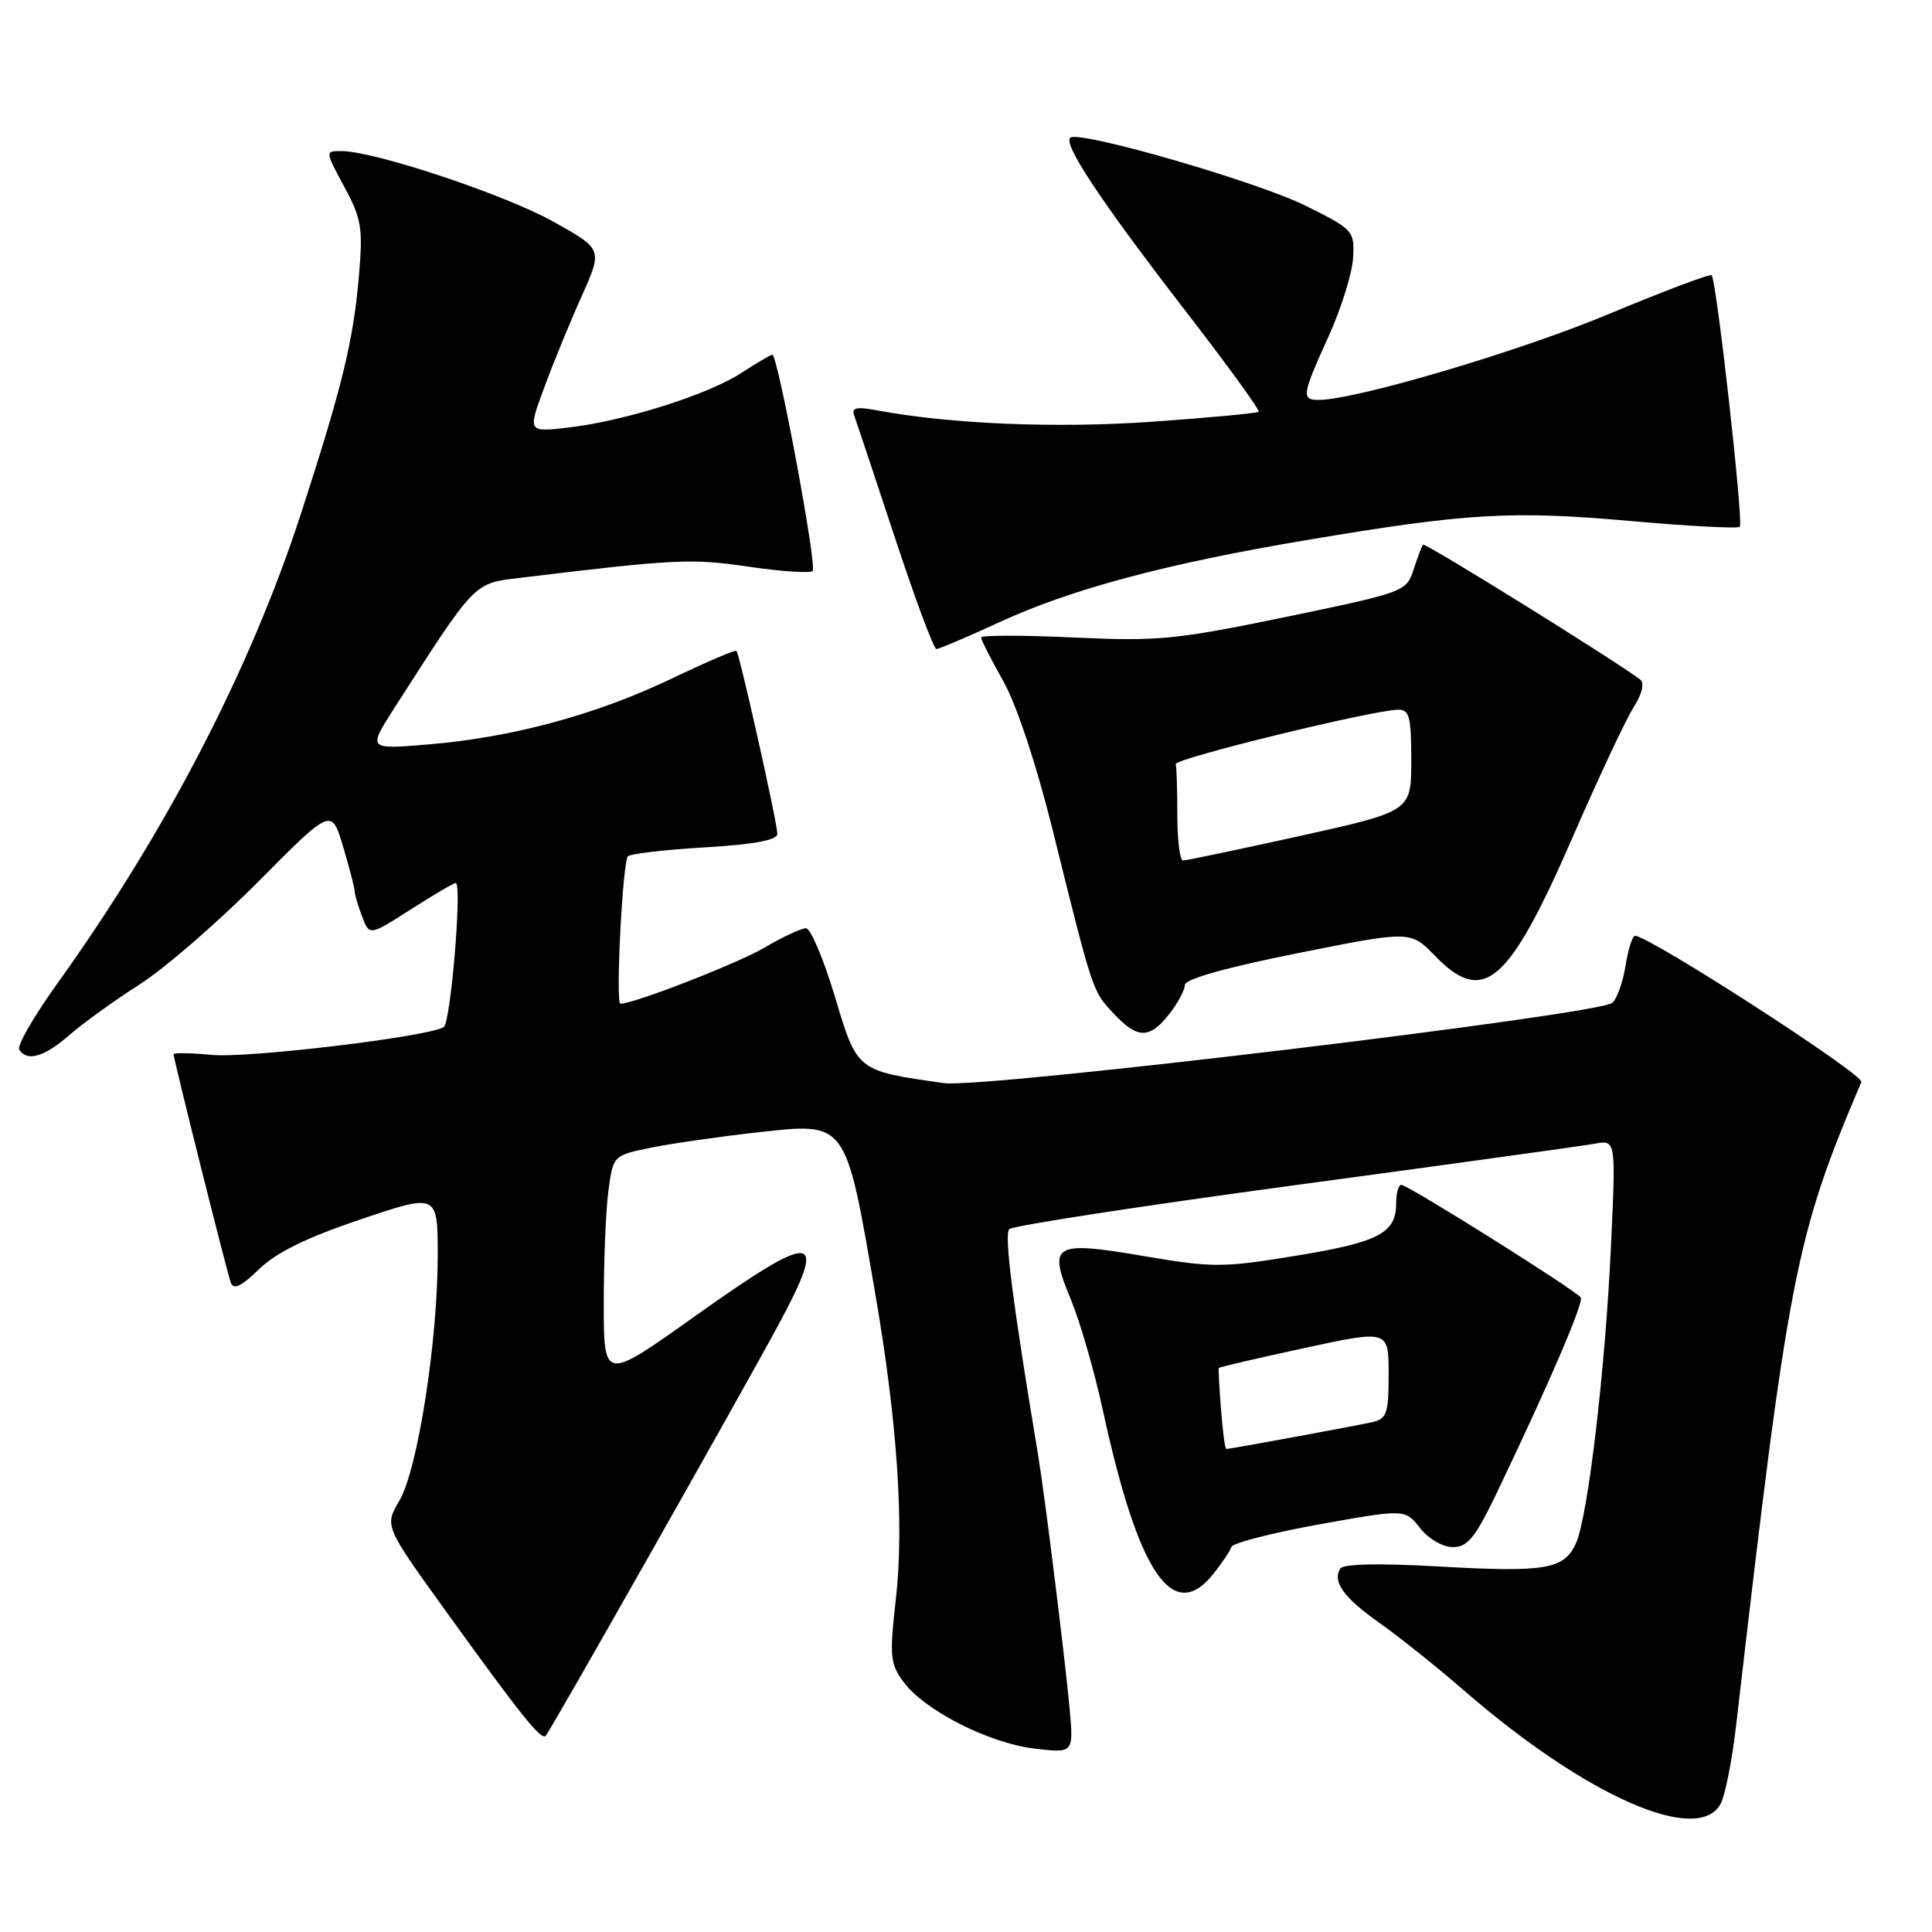 <?xml version="1.0" encoding="UTF-8" standalone="no"?>
<!DOCTYPE svg PUBLIC "-//W3C//DTD SVG 1.1//EN" "http://www.w3.org/Graphics/SVG/1.1/DTD/svg11.dtd" >
<svg xmlns="http://www.w3.org/2000/svg" xmlns:xlink="http://www.w3.org/1999/xlink" version="1.1" viewBox="0 0 256 256">
 <g >
 <path fill="currentColor"
d=" M 228.00 239.00 C 228.59 237.90 229.50 233.28 230.03 228.75 C 236.99 168.58 237.90 163.90 246.64 143.37 C 247.05 142.42 218.53 124.00 216.65 124.00 C 216.31 124.00 215.74 125.79 215.39 127.98 C 215.04 130.17 214.24 132.38 213.63 132.89 C 211.70 134.47 130.24 144.26 125.09 143.52 C 113.45 141.87 113.61 141.99 110.61 132.00 C 109.12 127.05 107.41 123.00 106.79 123.00 C 106.18 123.00 103.69 124.16 101.27 125.58 C 97.71 127.67 84.01 133.00 82.21 133.00 C 81.54 133.00 82.50 114.17 83.20 113.46 C 83.54 113.13 88.13 112.59 93.41 112.28 C 99.97 111.89 103.00 111.32 103.00 110.49 C 103.00 109.03 98.00 86.66 97.58 86.24 C 97.42 86.08 93.51 87.76 88.89 89.97 C 78.96 94.71 67.85 97.72 56.77 98.64 C 48.74 99.31 48.74 99.31 52.20 93.90 C 63.07 76.95 62.72 77.31 68.88 76.57 C 89.58 74.07 91.56 73.97 99.21 75.09 C 103.55 75.73 107.36 75.98 107.68 75.65 C 108.29 75.05 103.06 47.00 102.34 47.00 C 102.13 47.00 100.28 48.09 98.23 49.42 C 93.77 52.31 82.83 55.77 75.34 56.65 C 69.92 57.28 69.92 57.28 72.10 51.39 C 73.29 48.15 75.53 42.69 77.07 39.26 C 79.86 33.02 79.86 33.02 73.34 29.38 C 66.97 25.81 49.70 20.05 45.28 20.02 C 43.06 20.00 43.06 20.00 45.62 24.75 C 47.92 29.02 48.11 30.22 47.55 36.67 C 46.81 45.20 45.33 51.29 39.90 68.00 C 33.18 88.68 21.98 110.28 7.52 130.43 C 4.47 134.68 2.23 138.57 2.55 139.08 C 3.57 140.73 5.86 140.06 9.22 137.13 C 11.02 135.56 15.20 132.55 18.50 130.44 C 21.80 128.34 28.87 122.21 34.22 116.83 C 43.93 107.04 43.93 107.04 45.47 112.20 C 46.31 115.04 47.00 117.70 47.00 118.12 C 47.00 118.53 47.44 120.03 47.98 121.44 C 48.95 124.01 48.95 124.01 54.43 120.50 C 57.44 118.58 60.12 117.00 60.39 117.00 C 61.26 117.00 59.72 135.49 58.80 136.09 C 56.86 137.36 32.88 140.24 28.08 139.78 C 25.28 139.51 23.00 139.48 23.00 139.70 C 23.00 140.34 30.01 168.34 30.57 169.92 C 30.93 170.96 31.91 170.51 34.33 168.17 C 36.60 165.96 40.67 163.97 47.79 161.57 C 58.00 158.13 58.00 158.13 58.00 166.39 C 58.00 177.73 55.34 194.74 52.92 198.85 C 50.95 202.20 50.95 202.20 58.98 213.35 C 69.06 227.33 71.69 230.63 72.31 230.00 C 72.92 229.37 98.07 184.96 103.17 175.50 C 109.83 163.15 108.12 162.99 91.95 174.50 C 80.00 183.00 80.00 183.00 80.00 172.64 C 80.00 166.94 80.28 160.21 80.63 157.68 C 81.26 153.09 81.26 153.09 86.38 152.05 C 89.20 151.49 95.51 150.58 100.41 150.04 C 112.27 148.73 112.01 148.36 115.99 171.50 C 118.90 188.41 119.82 202.05 118.71 211.85 C 117.85 219.43 117.94 220.45 119.71 222.85 C 122.48 226.63 131.04 230.98 137.09 231.70 C 142.26 232.31 142.26 232.31 141.73 226.40 C 141.13 219.82 138.40 197.84 137.55 192.77 C 134.20 172.69 133.03 163.57 133.73 162.87 C 134.19 162.41 151.20 159.80 171.53 157.05 C 191.86 154.31 209.76 151.83 211.30 151.55 C 214.11 151.03 214.11 151.03 213.48 164.76 C 212.73 181.32 210.42 200.98 208.82 204.49 C 207.24 207.97 204.82 208.37 190.52 207.56 C 182.77 207.12 177.98 207.22 177.60 207.84 C 176.52 209.59 178.02 211.68 182.81 215.06 C 185.39 216.88 190.43 220.91 194.00 224.01 C 210.14 238.01 225.02 244.57 228.00 239.00 Z  M 160.86 208.45 C 161.96 207.05 163.01 205.48 163.18 204.96 C 163.36 204.45 168.60 203.11 174.83 201.98 C 186.17 199.95 186.17 199.95 188.16 202.47 C 189.29 203.91 191.17 205.00 192.52 205.00 C 194.48 205.00 195.49 203.74 198.36 197.75 C 205.28 183.30 209.87 172.61 209.46 171.93 C 208.90 171.03 186.56 157.00 185.68 157.00 C 185.30 157.00 185.00 158.09 185.00 159.43 C 185.00 163.39 182.73 164.59 171.75 166.39 C 161.99 167.99 160.71 167.99 151.58 166.44 C 139.56 164.39 138.83 164.82 141.90 172.20 C 143.11 175.12 145.00 181.66 146.11 186.75 C 150.84 208.59 155.43 215.35 160.86 208.45 Z  M 154.93 134.37 C 156.07 132.92 157.00 131.18 157.00 130.51 C 157.00 129.74 162.48 128.19 171.96 126.30 C 186.91 123.31 186.91 123.31 190.15 126.66 C 196.58 133.29 199.90 130.41 208.39 110.92 C 211.88 102.90 215.54 95.11 216.52 93.62 C 217.53 92.06 217.91 90.56 217.40 90.11 C 215.47 88.44 188.82 71.85 188.55 72.17 C 188.40 72.35 187.84 73.84 187.31 75.47 C 186.37 78.39 186.09 78.49 170.43 81.74 C 155.82 84.76 153.48 84.99 142.25 84.47 C 135.51 84.16 130.00 84.16 130.00 84.47 C 130.00 84.78 131.33 87.39 132.95 90.27 C 134.71 93.40 137.33 101.31 139.49 110.00 C 144.83 131.54 144.75 131.29 147.52 134.25 C 150.72 137.68 152.30 137.71 154.93 134.37 Z  M 132.33 82.49 C 141.86 78.08 154.44 74.71 173.02 71.58 C 194.35 67.99 200.22 67.64 215.88 69.02 C 223.68 69.72 230.27 70.06 230.53 69.80 C 231.05 69.28 227.45 37.11 226.80 36.47 C 226.59 36.26 220.42 38.59 213.08 41.65 C 201.33 46.56 179.66 52.97 174.75 52.99 C 172.41 53.00 172.50 52.37 176.04 44.58 C 177.71 40.90 179.17 36.22 179.29 34.19 C 179.49 30.59 179.35 30.42 173.00 27.26 C 166.83 24.18 143.96 17.51 141.91 18.20 C 140.54 18.65 145.72 26.50 157.20 41.35 C 162.66 48.42 166.97 54.36 166.78 54.56 C 166.58 54.75 160.24 55.35 152.70 55.88 C 139.96 56.78 125.87 56.19 116.13 54.36 C 113.42 53.86 112.79 54.02 113.20 55.11 C 113.48 55.87 115.91 63.14 118.58 71.25 C 121.26 79.36 123.73 86.00 124.08 86.00 C 124.43 86.00 128.14 84.42 132.33 82.49 Z  M 161.79 186.75 C 161.56 183.86 161.43 181.40 161.50 181.27 C 161.56 181.15 166.65 179.96 172.81 178.63 C 184.00 176.21 184.00 176.21 184.00 182.08 C 184.00 187.37 183.77 188.01 181.75 188.46 C 179.35 188.99 162.98 192.00 162.49 192.00 C 162.32 192.00 162.01 189.64 161.79 186.75 Z  M 156.00 108.00 C 156.00 104.70 155.91 101.66 155.79 101.25 C 155.59 100.52 181.74 94.12 185.25 94.04 C 186.75 94.01 187.00 94.97 187.00 100.75 C 187.00 107.50 187.00 107.50 172.25 110.77 C 164.14 112.56 157.16 114.03 156.75 114.02 C 156.34 114.01 156.00 111.30 156.00 108.00 Z "/>
</g>
</svg>